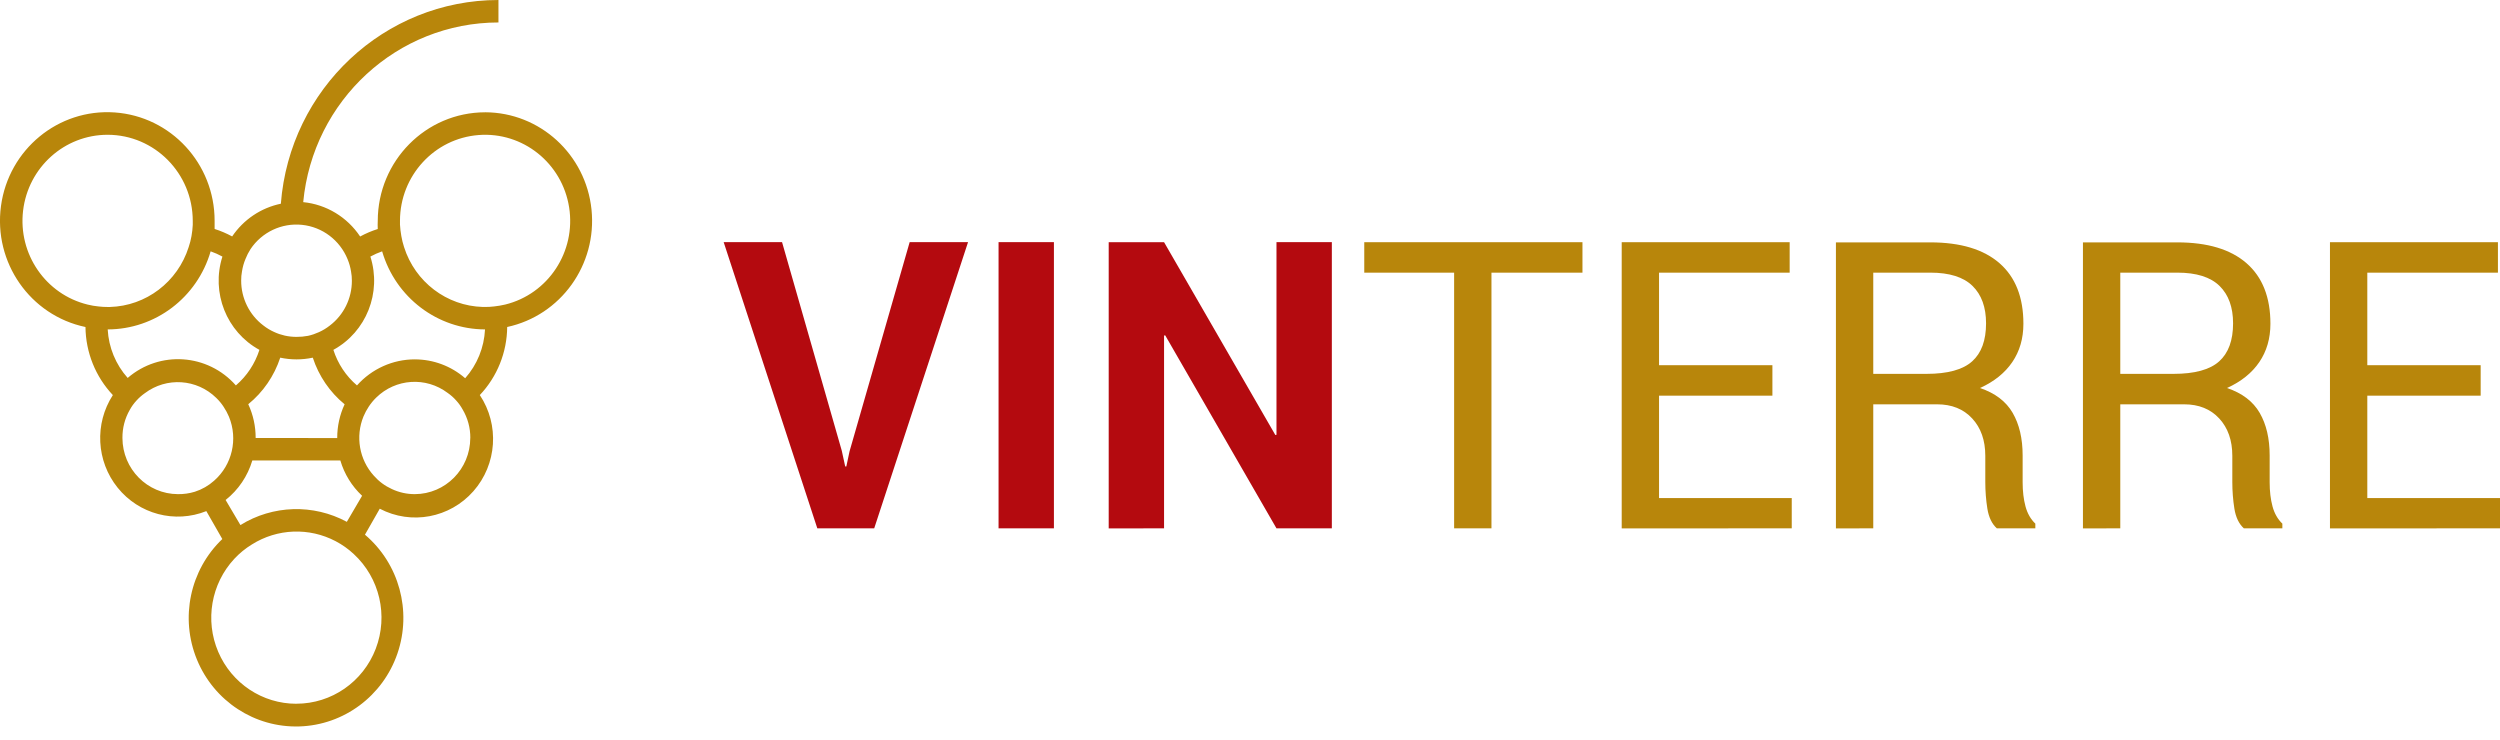<svg height="37" viewBox="0 0 125 37" width="125" xmlns="http://www.w3.org/2000/svg"><g fill="none"><g transform="translate(36.184 12.108)"><path d="m7.526 14.31 4.692-14.31h-2.919l-3.005 10.457-.161.757h-.057l-.171-.786-2.986-10.428h-2.919l4.682 14.31zm8.986 0v-14.31h-2.768v14.31zm5.507 0v-9.641l.057-.01 5.564 9.651h2.768v-14.31h-2.768v9.632l-.057.01-5.564-9.641h-2.768v14.31z" fill="#b40a0f"/><path d="m38.389 14.31v-12.786h4.55v-1.523h-10.91v1.523h4.493v12.786zm15.014 0v-1.514h-6.635v-5.12h5.668v-1.523h-5.668v-4.629h6.531v-1.523h-8.398v14.31zm4.076 0v-6.202h3.194c.733 0 1.318.236 1.754.708s.654 1.094.654 1.867v1.307c0 .459.035.904.104 1.337.07.432.227.76.474.983h1.924v-.236c-.234-.223-.398-.511-.493-.865-.095-.354-.142-.753-.142-1.199v-1.346c0-.845-.166-1.554-.498-2.128-.332-.573-.877-.988-1.635-1.243.708-.321 1.246-.753 1.616-1.297.37-.544.555-1.183.555-1.916 0-1.324-.398-2.333-1.194-3.027-.796-.695-1.949-1.042-3.46-1.042h-4.72v14.3zm2.664-7.725h-2.664v-5.061h2.853c.954 0 1.657.221 2.109.663s.678 1.066.678 1.872c0 .852-.232 1.486-.697 1.902-.464.416-1.224.624-2.28.624zm9.687 7.725v-6.202h3.194c.733 0 1.318.236 1.754.708s.654 1.094.654 1.867v1.307c0 .459.035.904.104 1.337.07.432.227.76.474.983h1.924v-.236c-.234-.223-.398-.511-.493-.865-.095-.354-.142-.753-.142-1.199v-1.346c0-.845-.166-1.554-.498-2.128-.332-.573-.877-.988-1.635-1.243.708-.321 1.246-.753 1.616-1.297.37-.544.555-1.183.555-1.916 0-1.324-.398-2.333-1.194-3.027-.796-.695-1.949-1.042-3.46-1.042h-4.72v14.3zm2.664-7.725h-2.664v-5.061h2.853c.954 0 1.657.221 2.109.663s.678 1.066.678 1.872c0 .852-.232 1.486-.697 1.902-.464.416-1.224.624-2.28.624zm16.322 7.725v-1.514h-6.635v-5.12h5.668v-1.523h-5.668v-4.629h6.531v-1.523h-8.398v14.31z" fill="#b8860b"/></g><path d="m24.254 5.615c-2.962.004-5.362 2.432-5.366 5.428-.007.136-.007.272 0 .408-.305.095-.6.221-.881.374-.648-.973-1.691-1.603-2.846-1.718.482-5.091 4.707-8.979 9.762-8.984v-1.123c-5.697.006-10.434 4.44-10.88 10.186-.991.205-1.864.792-2.435 1.636-.28-.152-.574-.278-.877-.374 0-.135 0-.27 0-.408.001-2.854-2.183-5.222-4.998-5.418-2.815-.196-5.299 1.848-5.683 4.675-.385 2.828 1.461 5.474 4.224 6.054.013 1.269.503 2.485 1.369 3.403-.926 1.431-.829 3.304.239 4.63 1.068 1.326 2.862 1.8 4.435 1.172l.799 1.396c-1.619 1.548-2.124 3.946-1.269 6.027.854 2.081 2.891 3.411 5.117 3.343 2.226-.068 4.18-1.52 4.909-3.649.729-2.129.082-4.492-1.625-5.938l.74-1.299c1.575.825 3.503.464 4.683-.876 1.18-1.34 1.312-3.319.32-4.807.868-.916 1.358-2.133 1.369-3.403 2.682-.58 4.5-3.112 4.216-5.871-.284-2.759-2.58-4.858-5.322-4.865zm-.74 16.284c-.002 1.55-1.243 2.805-2.775 2.808-.396.001-.788-.086-1.147-.255-.343-.155-.649-.382-.899-.666-.728-.802-.93-1.959-.518-2.965.072-.171.16-.336.263-.49.107-.163.231-.313.37-.449.973-.956 2.488-1.056 3.575-.236.155.107.297.233.422.374.126.137.236.289.326.453.255.431.389.924.385 1.426zm-10.731 0c.002-.584-.124-1.16-.37-1.688.743-.604 1.298-1.413 1.599-2.328.537.115 1.091.115 1.628 0 .299.915.851 1.725 1.591 2.332-.246.528-.372 1.105-.37 1.688zm-3.886 2.808c-1.531-.004-2.771-1.259-2.775-2.808-.005-.496.122-.983.37-1.411.09-.164.199-.316.326-.453.126-.141.268-.266.422-.374 1.087-.82 2.602-.72 3.575.236.14.135.264.286.37.449.103.155.191.319.263.49.46 1.116.162 2.404-.74 3.197-.28.251-.609.44-.966.554-.273.084-.558.124-.844.12zm-3.515-17.968c2.349.002 4.254 1.928 4.256 4.305v.202c-.009.187-.03.373-.063.558-.033.187-.08.371-.141.55-.551 1.744-2.132 2.945-3.941 2.995h-.111c-.151.001-.302-.008-.451-.026-.185-.017-.368-.049-.548-.094-2.097-.511-3.484-2.528-3.229-4.694.255-2.166 2.071-3.797 4.228-3.796zm5.151 5.828c.203.071.4.159.588.262-.575 1.803.203 3.764 1.85 4.664-.221.692-.628 1.308-1.177 1.778-1.403-1.591-3.806-1.758-5.41-.374-.597-.669-.95-1.525-.999-2.426 2.381-.005 4.476-1.593 5.147-3.904zm1.991-.109c.572-.854 1.561-1.32 2.576-1.216s1.89.764 2.279 1.717c.082.198.141.405.174.618.029.152.042.306.041.46.002.884-.409 1.717-1.11 2.246-.166.13-.348.24-.54.326-.175.08-.357.142-.544.183-.192.036-.386.054-.581.052-.195-0-.39-.022-.581-.064-.182-.041-.359-.101-.529-.18-.192-.086-.374-.195-.54-.326-.701-.529-1.112-1.362-1.11-2.246-.001-.154.012-.309.041-.46.033-.212.091-.42.174-.618.068-.173.152-.338.252-.494zm8.215 5.51c-1.102.001-2.152.475-2.89 1.303-.55-.47-.959-1.086-1.18-1.778 1.647-.901 2.425-2.862 1.85-4.664.189-.103.386-.191.588-.262.674 2.308 2.765 3.895 5.144 3.904-.044.905-.394 1.766-.992 2.441-.701-.61-1.595-.944-2.52-.943zm4.518-2.74c-.182.043-.366.074-.551.094-.15.018-.301.027-.451.026h-.111c-1.809-.05-3.39-1.251-3.941-2.995-.059-.181-.105-.366-.137-.554-.034-.188-.056-.378-.067-.569 0-.067 0-.135 0-.202.008-2.243 1.718-4.104 3.929-4.276 2.211-.172 4.182 1.402 4.529 3.618.347 2.215-1.045 4.33-3.2 4.858zm-10.439 19.96c-1.696.001-3.231-1.018-3.905-2.593-.674-1.575-.358-3.404.804-4.655.26-.279.556-.521.881-.719 1.269-.797 2.86-.858 4.185-.161.328.172.632.387.903.64 1.299 1.197 1.737 3.08 1.102 4.737-.635 1.658-2.212 2.75-3.97 2.749zm2.524-9.096c-1.677-.903-3.701-.842-5.321.161l-.74-1.254c.637-.503 1.104-1.194 1.336-1.977h4.4c.199.677.575 1.288 1.088 1.767z" fill="#b8860b"/></g></svg>